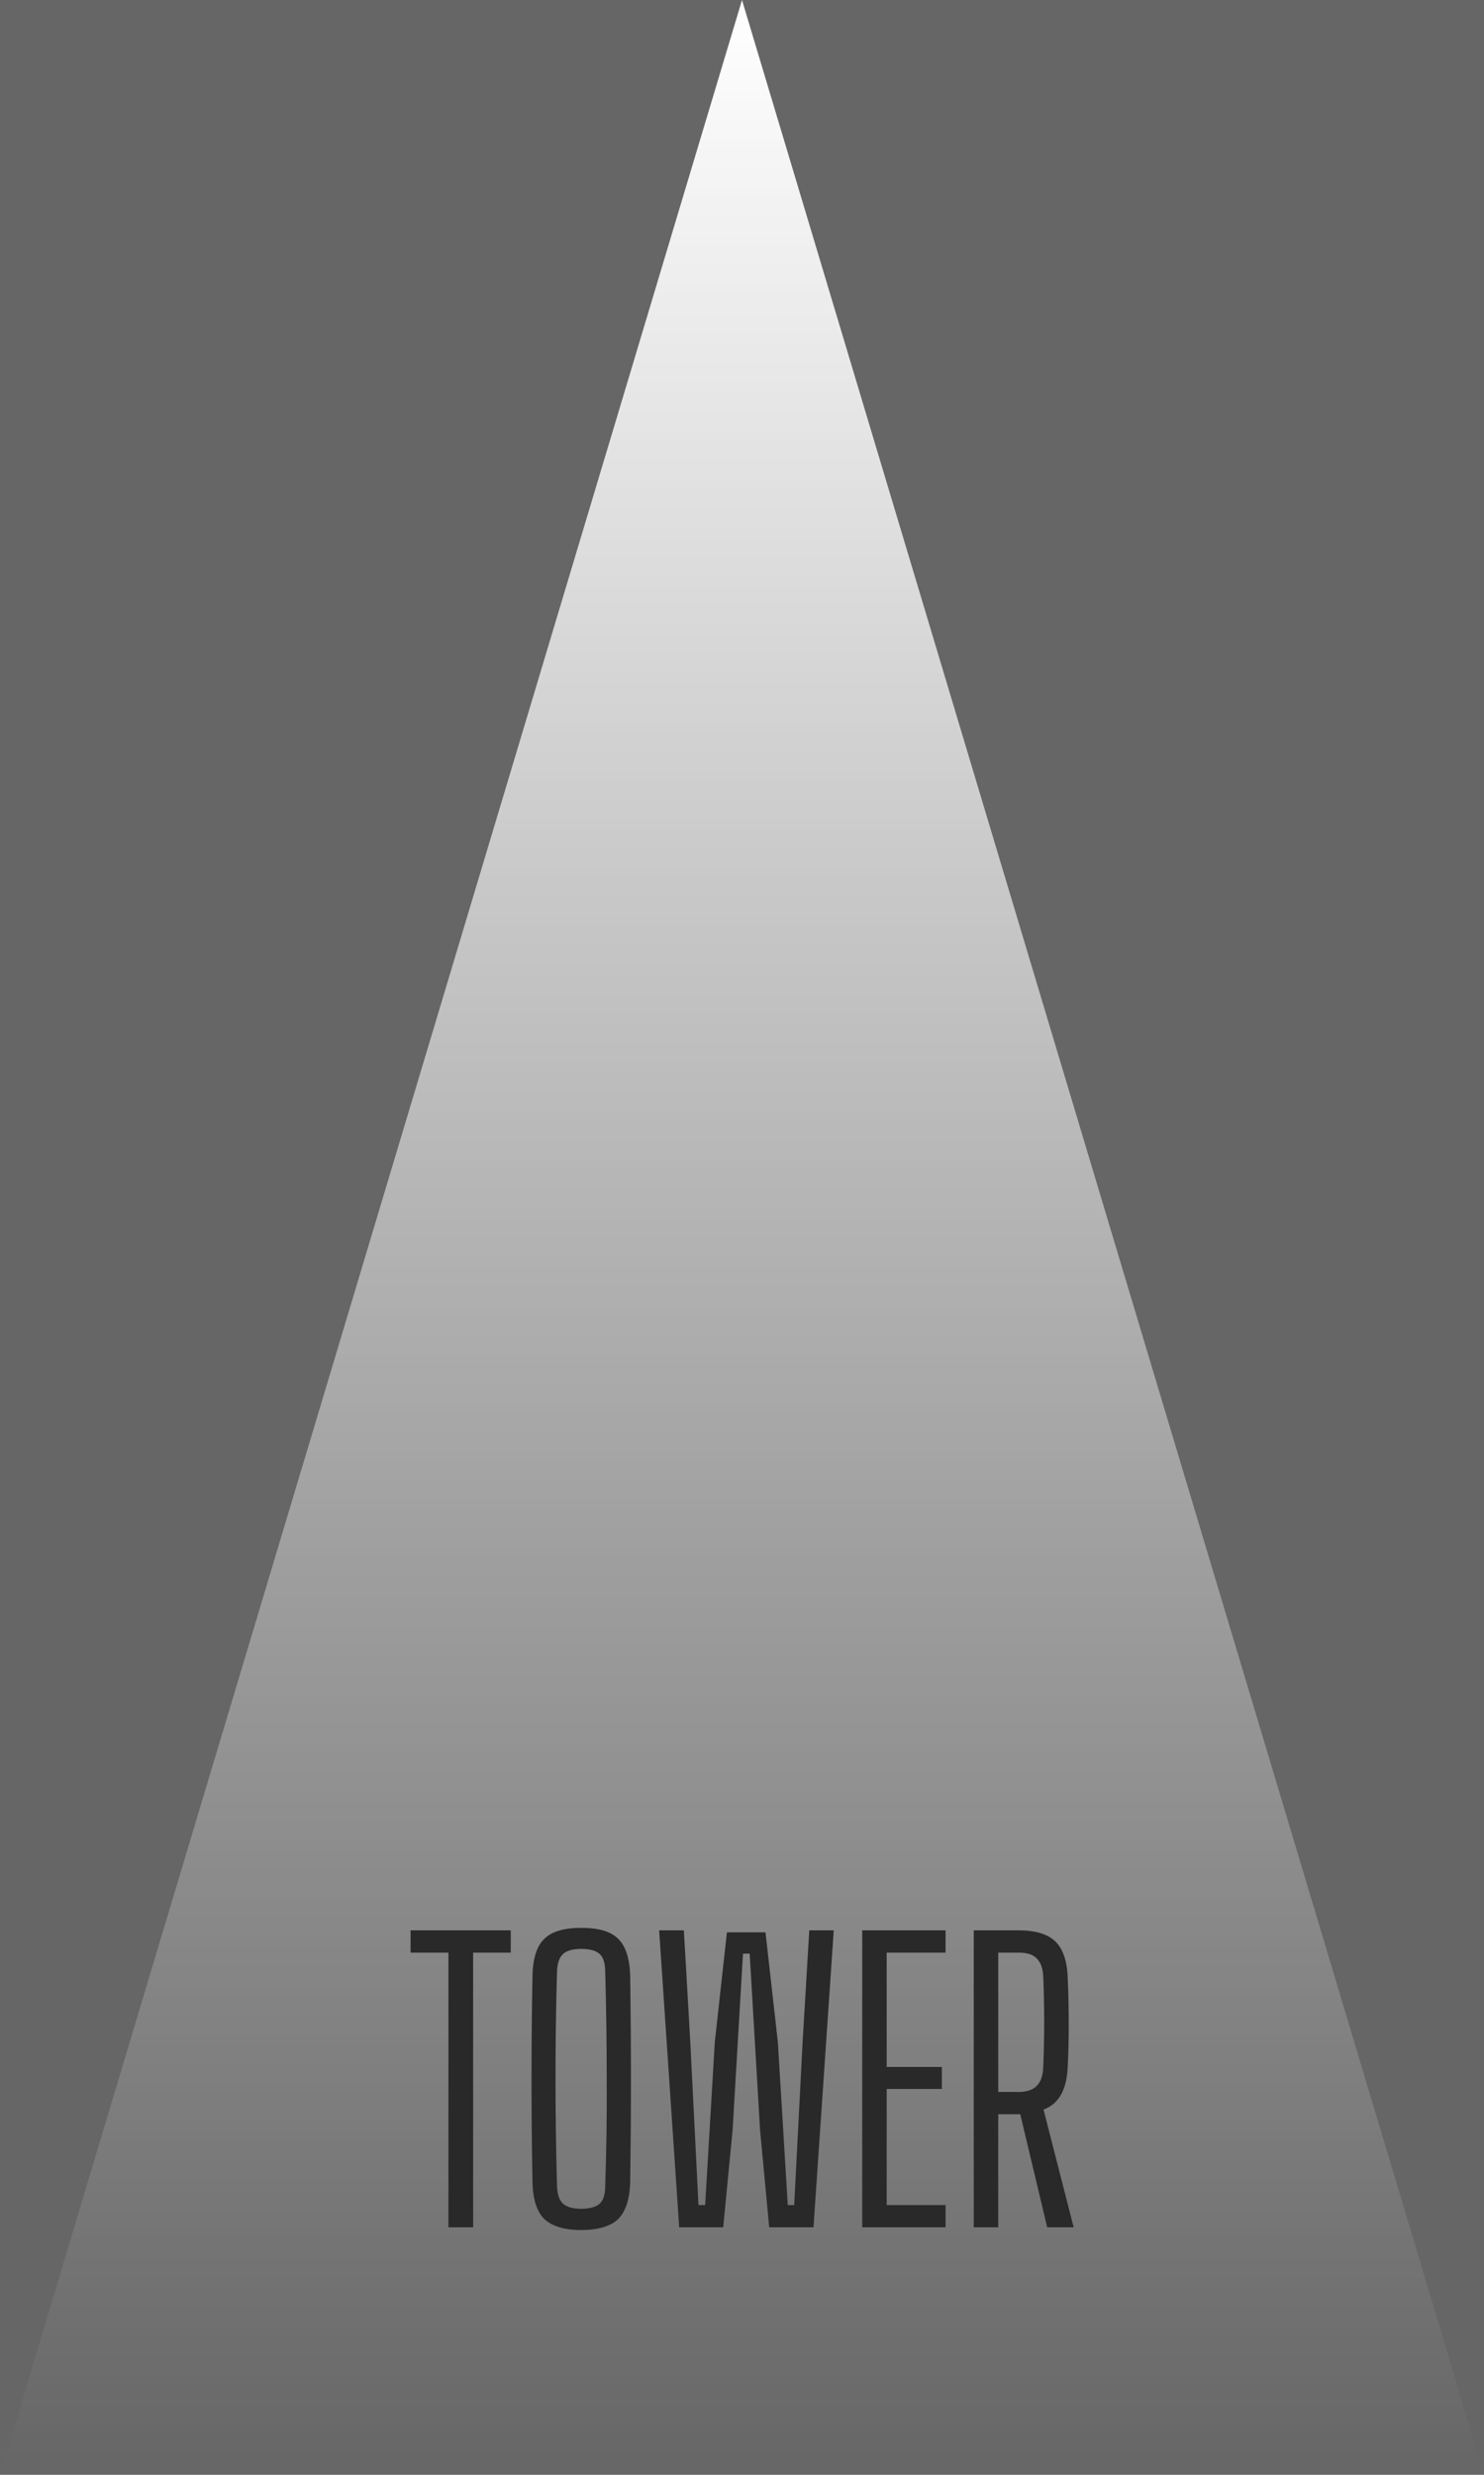 <svg width="6" height="10" viewBox="0 0 6 10" fill="none" xmlns="http://www.w3.org/2000/svg">
<rect width="6" height="10" fill="#666666"/>
<path d="M3 0L6 10H0L3 0Z" fill="url(#paint0_linear)"/>
<path d="M1.813 9V7.89H1.66V7.8H2.065V7.89H1.913V9H1.813ZM2.35 9.011C2.281 9.011 2.231 8.995 2.2 8.966C2.17 8.935 2.154 8.886 2.153 8.816C2.15 8.672 2.149 8.534 2.149 8.402C2.149 8.268 2.15 8.129 2.153 7.984C2.154 7.915 2.17 7.864 2.2 7.835C2.231 7.804 2.281 7.79 2.35 7.79C2.42 7.79 2.47 7.804 2.5 7.835C2.53 7.864 2.546 7.915 2.548 7.984C2.55 8.129 2.551 8.268 2.551 8.402C2.551 8.534 2.55 8.672 2.548 8.816C2.546 8.886 2.53 8.935 2.5 8.966C2.47 8.995 2.42 9.011 2.35 9.011ZM2.35 8.925C2.385 8.925 2.41 8.918 2.425 8.904C2.44 8.89 2.447 8.866 2.447 8.831C2.452 8.684 2.454 8.539 2.453 8.397C2.453 8.255 2.451 8.113 2.447 7.97C2.447 7.934 2.44 7.91 2.425 7.896C2.41 7.882 2.385 7.875 2.35 7.875C2.316 7.875 2.291 7.882 2.276 7.896C2.261 7.91 2.253 7.934 2.252 7.97C2.248 8.113 2.246 8.255 2.246 8.397C2.246 8.539 2.248 8.684 2.252 8.831C2.253 8.866 2.261 8.89 2.276 8.904C2.291 8.918 2.316 8.925 2.35 8.925ZM2.746 9L2.665 7.8H2.765L2.791 8.252L2.824 8.91H2.851L2.89 8.252L2.939 7.808H3.095L3.145 8.252L3.185 8.91H3.211L3.245 8.252L3.272 7.8H3.371L3.289 9H3.11L3.073 8.607L3.031 7.894H3.004L2.962 8.607L2.924 9H2.746ZM3.486 9V7.8H3.823V7.89H3.585V8.352H3.808V8.441H3.585V8.91H3.823V9H3.486ZM3.937 9V7.8H4.119C4.187 7.8 4.236 7.815 4.267 7.845C4.298 7.875 4.315 7.925 4.317 7.994C4.32 8.06 4.321 8.123 4.321 8.18C4.321 8.236 4.32 8.293 4.317 8.348C4.314 8.443 4.281 8.502 4.219 8.524L4.341 9H4.234L4.125 8.543H4.036V9H3.937ZM4.036 8.453H4.119C4.153 8.453 4.177 8.444 4.192 8.428C4.208 8.412 4.217 8.387 4.218 8.352C4.223 8.231 4.223 8.11 4.218 7.989C4.217 7.955 4.208 7.93 4.192 7.914C4.177 7.898 4.153 7.89 4.119 7.89H4.036V8.453Z" fill="#292929"/>
<defs>
<linearGradient id="paint0_linear" x1="3" y1="10" x2="3" y2="9.51253e-08" gradientUnits="userSpaceOnUse">
<stop stop-color="white" stop-opacity="0"/>
<stop offset="1" stop-color="white"/>
</linearGradient>
</defs>
</svg>
